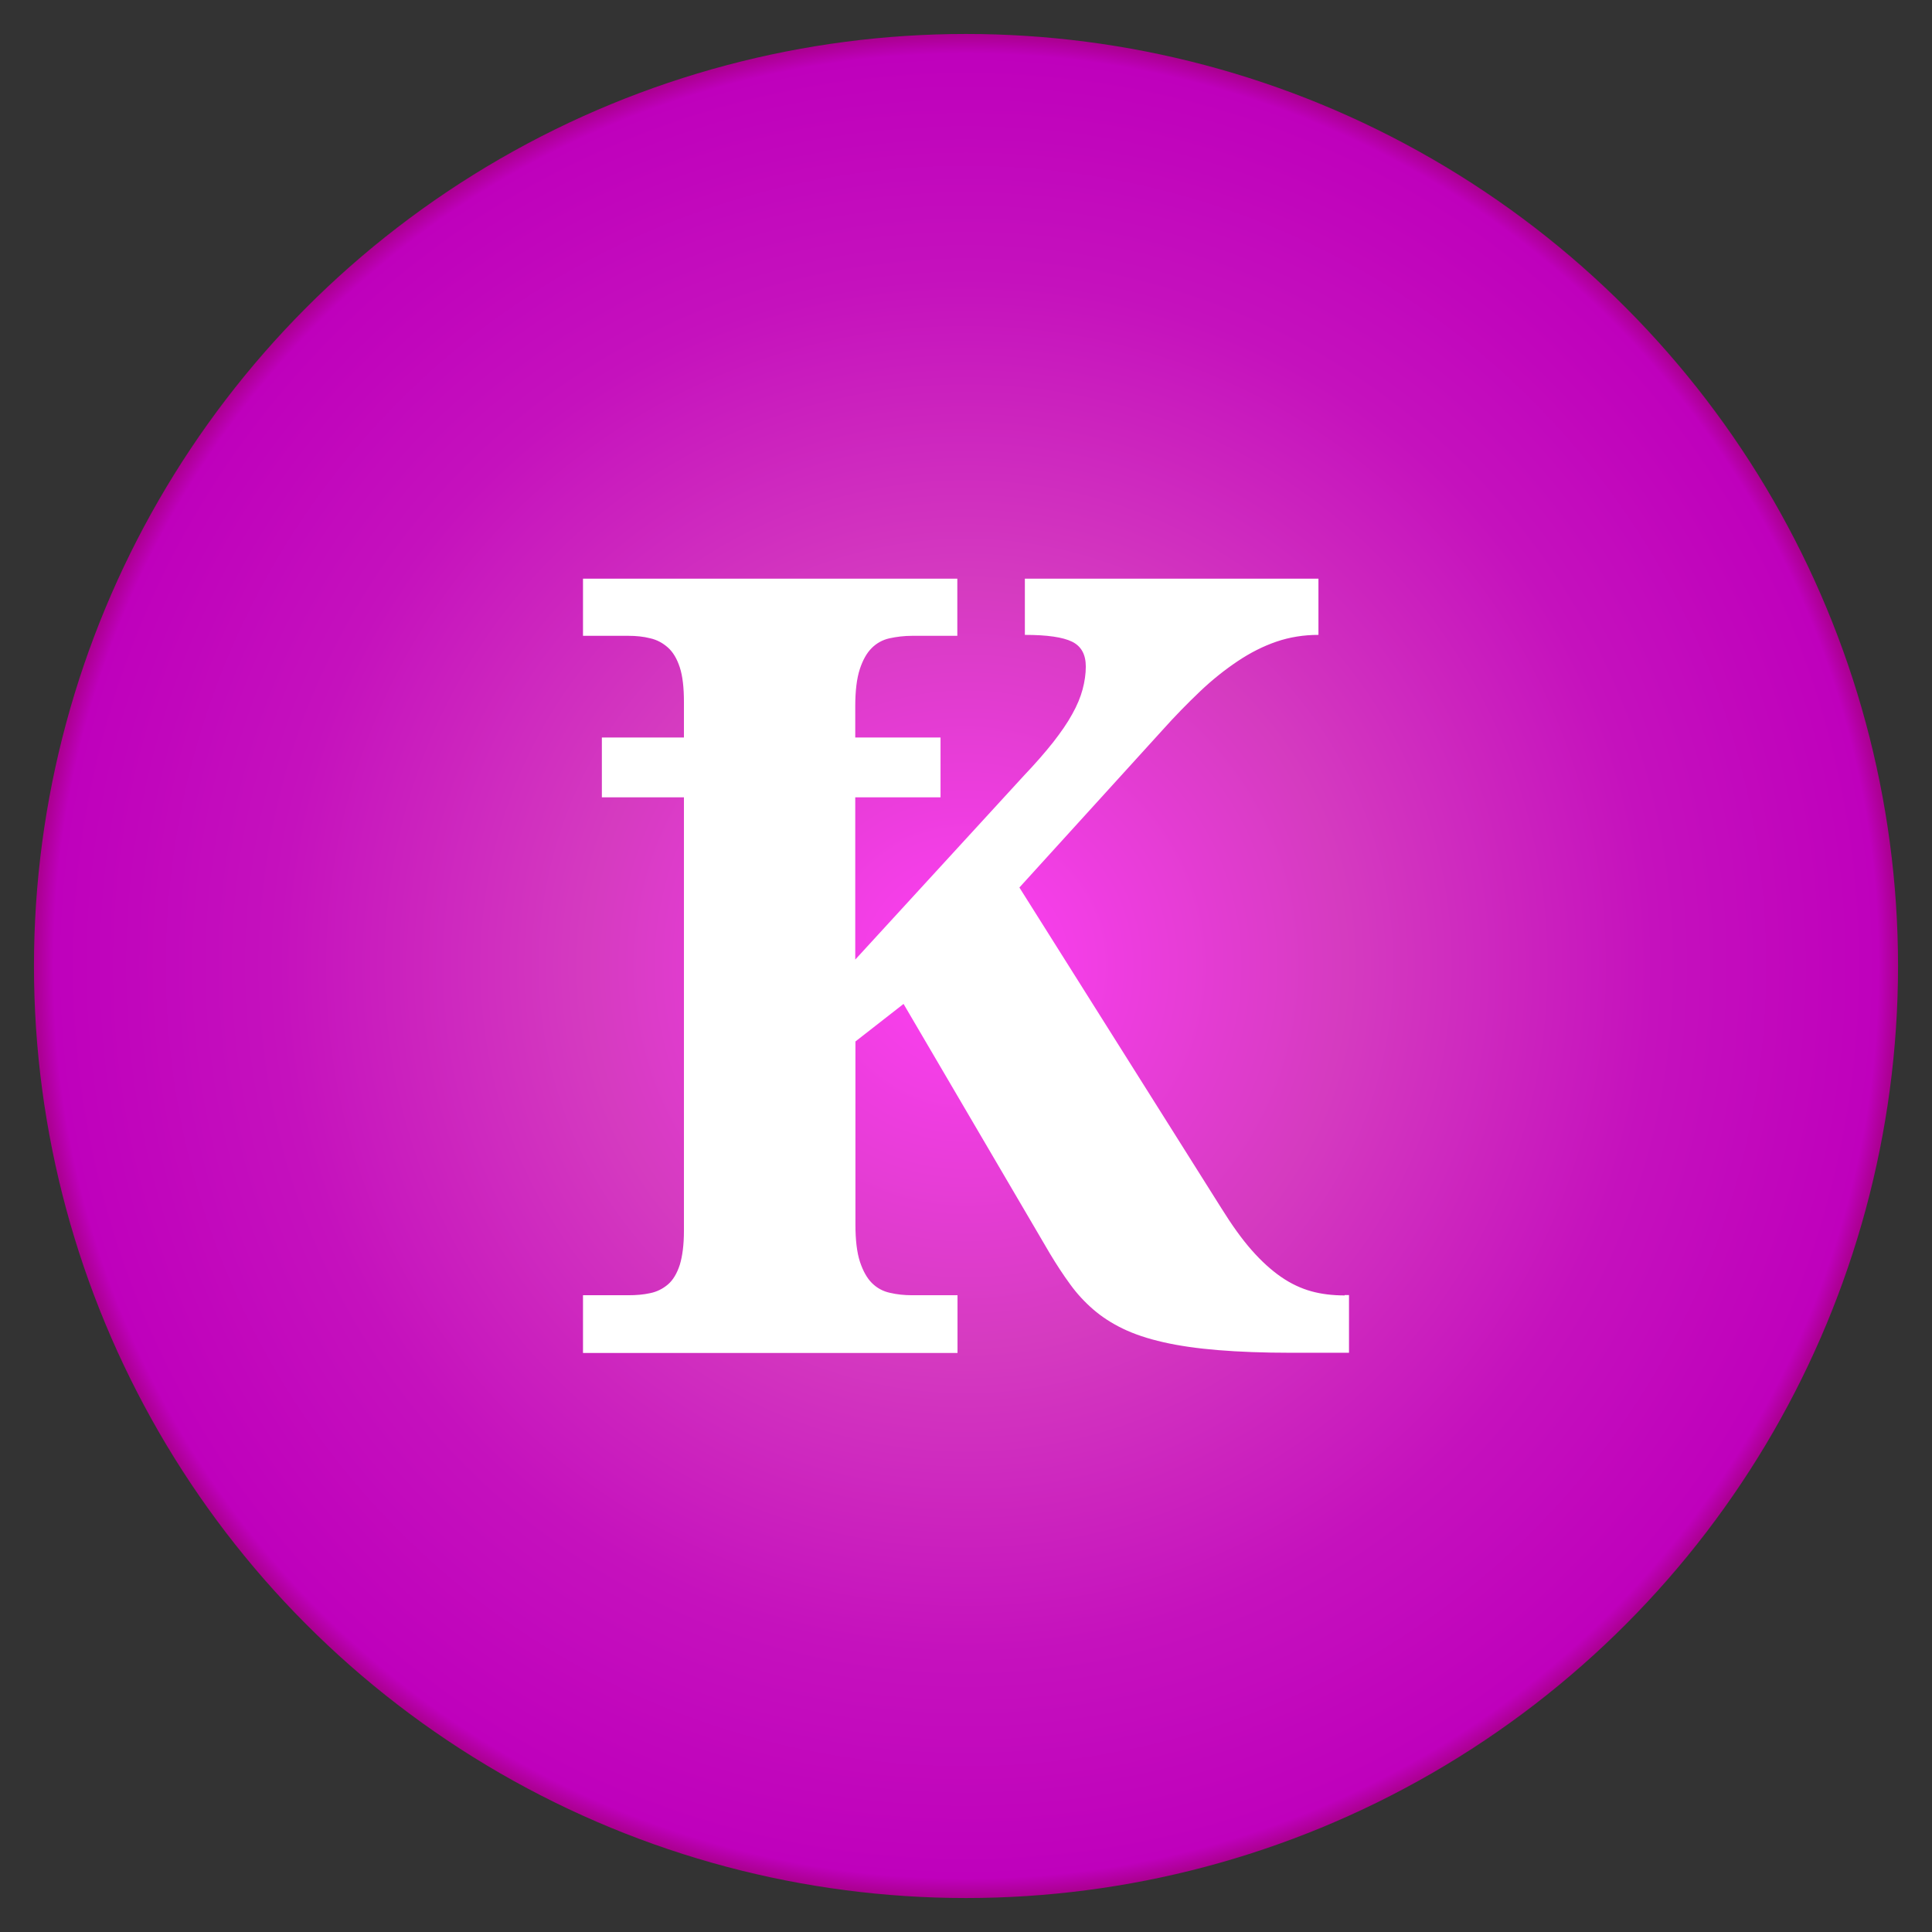 <?xml version="1.0" encoding="utf-8"?>
<!-- Designer: Kylacoin Developers
  	 License: MIT
  	 Font used: Noto Serif
-->
<svg version="1.1" id="Layer_1" xmlns="http://www.w3.org/2000/svg" xmlns:xlink="http://www.w3.org/1999/xlink" x="0px" y="0px"
	 width="1024px" height="1024px" viewBox="0 0 1024 1024" style="enable-background:new 0 0 1024 1024;" xml:space="preserve">
<rect x="0" y="0" width="1024" height="1024" fill="#333333" stroke="none"/>
<g>
	<radialGradient id="SVGID_1_" cx="512" cy="512" r="494" gradientUnits="userSpaceOnUse">
		<stop  offset="0" style="stop-color:#FF3FF5"/>
		<stop  offset="0.407" style="stop-color:#D53BC0"/>
		<stop  offset="0.738" style="stop-color:#C511BD"/>
		<stop  offset="0.979" style="stop-color:#BF00BC"/>
		<stop  offset="1" style="stop-color:#AA008E"/>
	</radialGradient>
	<circle fill="url(#SVGID_1_)" cx="512" cy="512" r="494"/>
</g>
<path fill="#FFFFFF" d="M712.7,686.6c-6.4,0-12.3-0.7-17.7-2.2s-10.8-4-16-7.6s-10.4-8.3-15.6-14.2c-5.2-5.9-10.5-13.3-16.1-22.3
	l-107-169.9l75.8-83.4c6.7-7.5,13.4-14.3,19.9-20.5s13.2-11.5,19.9-16s13.6-8,20.6-10.4s14.5-3.6,22.3-3.6v-29.8H543.2v29.8
	c11.8,0,20.1,1.2,25,3.6s7.3,6.8,7.3,13.2c0,3.9-0.6,8-1.7,12.1c-1.1,4.1-2.9,8.5-5.5,13.1c-2.5,4.6-5.9,9.5-10.1,14.9
	c-4.2,5.3-9.4,11.3-15.6,17.8l-89.3,97.4v-86h45.2v-31.7h-45.2v-16.5c0-8.2,0.8-14.8,2.4-19.7c1.6-4.9,3.7-8.6,6.3-11.2
	c2.6-2.6,5.8-4.4,9.5-5.2c3.7-0.8,7.7-1.3,11.8-1.3h24.1v-30.3H309V337h24.1c4.1,0,8,0.4,11.5,1.3c3.6,0.8,6.7,2.5,9.4,4.9
	c2.7,2.4,4.8,5.9,6.3,10.5s2.2,10.7,2.2,18.4v18.8H319v31.7h43.5v229.7c0,7.5-0.8,13.5-2.2,18.1c-1.5,4.6-3.6,8.1-6.3,10.4
	c-2.7,2.3-5.9,3.9-9.4,4.6c-3.6,0.8-7.4,1.1-11.5,1.1H309v30.6h198.5v-30.6h-24.1c-4.1,0-8-0.4-11.8-1.3c-3.7-0.8-6.9-2.6-9.5-5.2
	c-2.6-2.6-4.7-6.4-6.3-11.2c-1.6-4.9-2.4-11.4-2.4-19.7V552l25.5-19.9l77.5,132.2c3.6,6,7.2,11.5,10.8,16.4c3.6,5,7.7,9.4,12.2,13.3
	s9.7,7.3,15.7,10.2s13.1,5.3,21.5,7.2c8.3,1.9,18,3.3,29.1,4.2c11,0.9,23.9,1.4,38.5,1.4H715v-30.6h-2.3V686.6z"/>
</svg>
